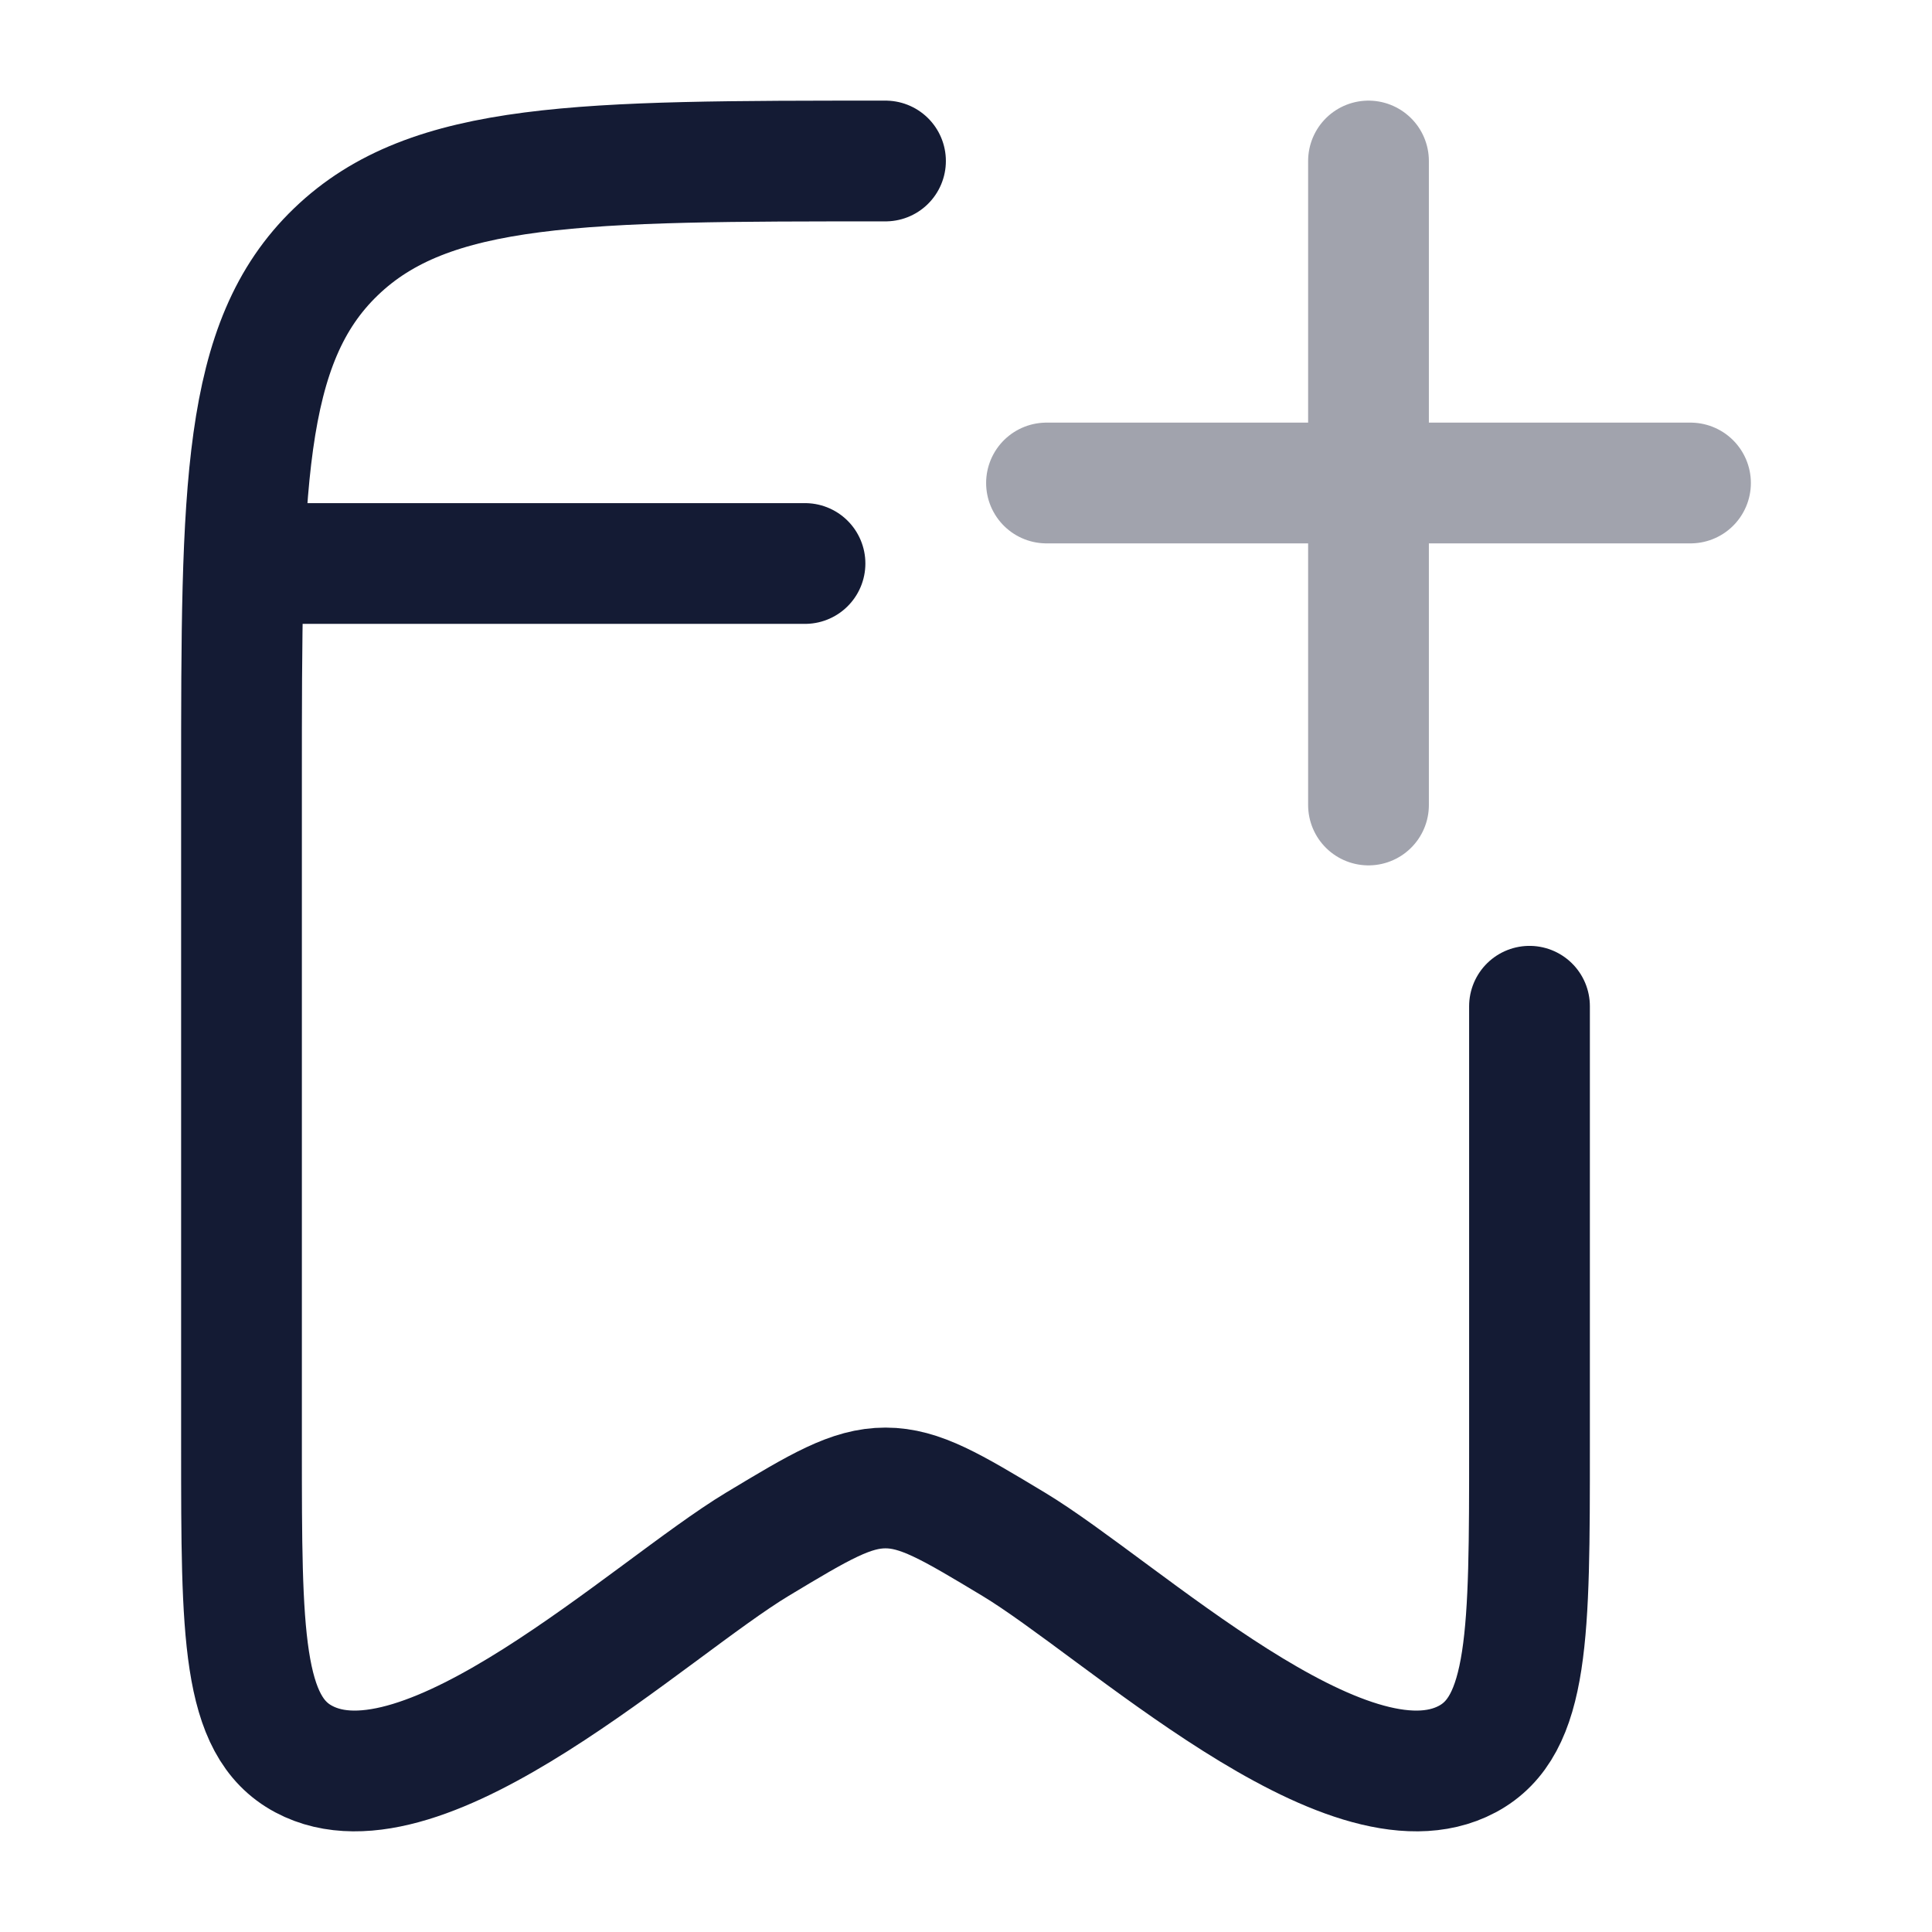 <svg width="24" height="24" viewBox="0 0 24 24" fill="none" xmlns="http://www.w3.org/2000/svg">
<path d="M11 2C7.229 2 5.343 2 4.172 3.129C3 4.257 3 6.074 3 9.708V17.981C3 20.287 3 21.44 3.773 21.852C5.269 22.651 8.077 19.985 9.41 19.182C10.183 18.717 10.57 18.484 11 18.484C11.43 18.484 11.817 18.717 12.59 19.182C13.923 19.985 16.73 22.651 18.227 21.852C19 21.44 19 20.287 19 17.981V12.5" stroke="#141B34" stroke-width="1.5" stroke-linecap="round" stroke-linejoin="round"/>
<path d="M3.5 7H10" stroke="#141B34" stroke-width="1.5" stroke-linecap="round"/>
<path opacity="0.4" d="M17 10L17 2M13 6H21" stroke="#141B34" stroke-width="1.5" stroke-linecap="round"/>
</svg>
